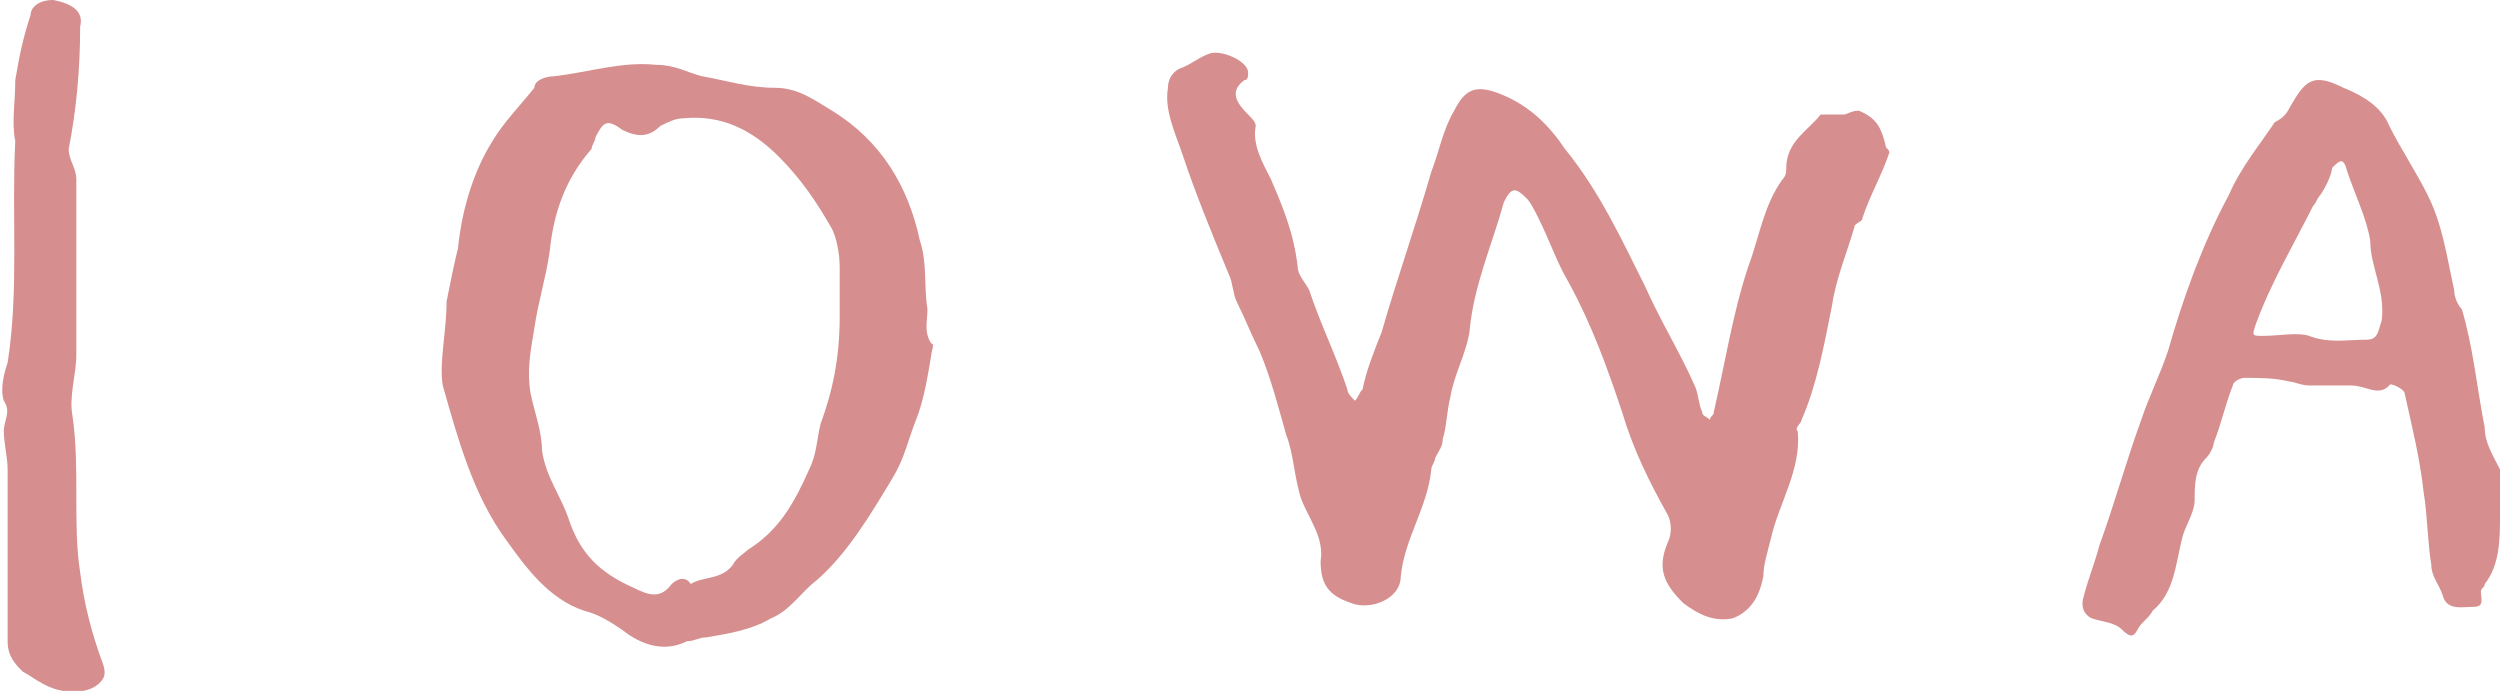 <?xml version="1.0" encoding="utf-8"?>
<!-- Generator: Adobe Illustrator 26.2.1, SVG Export Plug-In . SVG Version: 6.00 Build 0)  -->
<svg version="1.1" id="Layer_1" xmlns="http://www.w3.org/2000/svg" xmlns:xlink="http://www.w3.org/1999/xlink" x="0px" y="0px"
	 viewBox="0 0 65.5 18.1" style="enable-background:new 0 0 65.5 18.1;" xml:space="preserve">
<style type="text/css">
	.st0{fill:#D68E8E;}
</style>
<g>
	<g>
		<path class="st0" d="M48.7,2.9c0.5,0.2,0.6,0.5,0.7,0.9c0,0.1,0.1,0.1,0.1,0.2c-0.2,0.6-0.5,1.1-0.7,1.7c0,0.1-0.1,0.1-0.2,0.2
			C48.4,6.6,48.1,7.3,48,8c-0.2,1-0.4,2.1-0.8,3c0,0.1-0.2,0.2-0.1,0.3c0.1,1-0.5,1.9-0.7,2.8c-0.1,0.4-0.2,0.7-0.2,1
			c-0.1,0.5-0.3,0.9-0.8,1.1c-0.5,0.1-0.9-0.1-1.3-0.4c-0.5-0.5-0.7-0.9-0.4-1.6c0.1-0.2,0.1-0.5,0-0.7c-0.5-0.9-0.9-1.7-1.2-2.7
			c-0.4-1.2-0.8-2.3-1.4-3.4c-0.3-0.5-0.5-1.1-0.8-1.7c-0.1-0.2-0.2-0.4-0.3-0.5c-0.3-0.3-0.4-0.3-0.6,0.1c-0.3,1.1-0.8,2.2-0.9,3.4
			c-0.1,0.6-0.4,1.1-0.5,1.7c-0.1,0.4-0.1,0.8-0.2,1.1c0,0.2-0.1,0.3-0.2,0.5c0,0.1-0.1,0.2-0.1,0.3c-0.1,1-0.7,1.8-0.8,2.8
			c0,0.6-0.8,0.9-1.3,0.7c-0.6-0.2-0.8-0.5-0.8-1.1c0.1-0.6-0.3-1.1-0.5-1.6c-0.2-0.6-0.2-1.2-0.4-1.7c-0.2-0.7-0.4-1.5-0.7-2.2
			c-0.2-0.4-0.4-0.9-0.6-1.3c-0.1-0.2-0.1-0.5-0.2-0.7C31.7,6,31.3,5,31,4.1c-0.2-0.6-0.5-1.2-0.4-1.8c0-0.2,0.1-0.4,0.3-0.5
			c0.3-0.1,0.5-0.3,0.8-0.4s1,0.2,1,0.5c0,0.1,0,0.2-0.1,0.2c-0.4,0.3-0.2,0.6,0.1,0.9c0.1,0.1,0.2,0.2,0.2,0.3
			c-0.1,0.5,0.2,1,0.4,1.4C33.6,5.4,33.9,6.1,34,7c0,0.2,0.2,0.4,0.3,0.6c0.3,0.9,0.7,1.7,1,2.6c0,0.1,0.1,0.2,0.2,0.3
			c0.1-0.1,0.1-0.2,0.2-0.3c0.1-0.5,0.3-1,0.5-1.5c0.4-1.4,0.9-2.8,1.3-4.2c0.2-0.5,0.3-1.1,0.6-1.6c0.3-0.6,0.6-0.7,1.3-0.4
			s1.2,0.8,1.6,1.4c0.9,1.1,1.5,2.4,2.1,3.6c0.4,0.9,0.9,1.7,1.3,2.6c0.1,0.2,0.1,0.5,0.2,0.7c0,0.1,0.1,0.1,0.2,0.2
			c0-0.1,0.1-0.1,0.1-0.2c0.3-1.3,0.5-2.6,0.9-3.8c0.3-0.8,0.4-1.6,0.9-2.3c0.1-0.1,0.1-0.2,0.1-0.3c0-0.7,0.6-1,0.9-1.4
			c0.1,0,0.4,0,0.6,0C48.4,3,48.5,2.9,48.7,2.9z"/>
		<path class="st0" d="M11.7,7.9c0.1-0.5,0.2-1,0.3-1.4c0.1-1,0.4-2,0.9-2.8c0.3-0.5,0.7-0.9,1.1-1.4C14,2.1,14.3,2,14.5,2
			c0.9-0.1,1.8-0.4,2.7-0.3c0.5,0,0.8,0.2,1.2,0.3c0.6,0.1,1.2,0.3,1.9,0.3c0.6,0,1,0.3,1.5,0.6c1.3,0.8,2,2,2.3,3.4
			c0.2,0.6,0.1,1.2,0.2,1.8c0,0.3-0.1,0.6,0.1,0.9c0.1,0,0,0.2,0,0.3c-0.1,0.6-0.2,1.2-0.4,1.7c-0.2,0.5-0.3,1-0.6,1.5
			c-0.6,1-1.2,2-2,2.7c-0.4,0.3-0.7,0.8-1.2,1c-0.5,0.3-1.1,0.4-1.7,0.5c-0.2,0-0.3,0.1-0.5,0.1c-0.6,0.3-1.2,0.1-1.7-0.3
			c-0.3-0.2-0.6-0.4-1-0.5c-0.9-0.3-1.5-1.1-2-1.8c-0.9-1.2-1.3-2.7-1.7-4.1C11.5,9.5,11.7,8.7,11.7,7.9 M22,8.3c0-0.4,0-0.9,0-1.3
			s-0.1-0.8-0.2-1c-0.4-0.7-0.8-1.3-1.4-1.9c-0.7-0.7-1.5-1.1-2.5-1c-0.2,0-0.4,0.1-0.6,0.2c-0.3,0.3-0.6,0.3-1,0.1
			c-0.4-0.3-0.5-0.2-0.7,0.2c0,0.1-0.1,0.2-0.1,0.3c-0.7,0.8-1,1.7-1.1,2.7c-0.1,0.7-0.3,1.3-0.4,2c-0.1,0.6-0.2,1.1-0.1,1.7
			c0.1,0.5,0.3,1,0.3,1.5c0.1,0.7,0.5,1.2,0.7,1.8c0.3,0.9,0.8,1.4,1.7,1.8c0.4,0.2,0.7,0.3,1-0.1c0,0,0.3-0.3,0.5,0
			c0.3-0.2,0.8-0.1,1.1-0.5c0.1-0.2,0.3-0.3,0.4-0.4c0.8-0.5,1.2-1.2,1.6-2.1c0.2-0.4,0.2-0.8,0.3-1.2C21.8,10.3,22,9.4,22,8.3z"/>
		<path class="st0" d="M65.5,12.3c0,0.4,0,0.8,0,1.2c0,0.6,0,1.3-0.4,1.8c0,0.1-0.1,0.1-0.1,0.2c0,0.2,0.1,0.4-0.2,0.4
			c-0.3,0-0.7,0.1-0.8-0.3c-0.1-0.3-0.3-0.5-0.3-0.8c-0.1-0.6-0.1-1.3-0.2-1.9c-0.1-0.9-0.3-1.7-0.5-2.6c0-0.1-0.4-0.3-0.4-0.2
			c-0.3,0.3-0.6,0-1,0s-0.7,0-1.1,0c-0.2,0-0.4-0.1-0.5-0.1c-0.4-0.1-0.8-0.1-1.2-0.1c-0.1,0-0.3,0.1-0.3,0.2
			c-0.2,0.5-0.3,1-0.5,1.5c0,0.1-0.1,0.3-0.2,0.4c-0.3,0.3-0.3,0.7-0.3,1.1c0,0.3-0.2,0.6-0.3,0.9c-0.2,0.7-0.2,1.5-0.8,2
			c-0.1,0.2-0.3,0.3-0.4,0.5c-0.1,0.2-0.2,0.2-0.4,0s-0.5-0.2-0.8-0.3c-0.2-0.1-0.3-0.3-0.2-0.6c0.1-0.4,0.3-0.9,0.4-1.3
			c0.4-1.1,0.7-2.2,1.1-3.3c0.2-0.6,0.5-1.2,0.7-1.8c0.4-1.4,0.9-2.8,1.6-4.1c0.3-0.7,0.8-1.3,1.2-1.9C59.8,3.1,59.9,3,60,2.8
			c0.4-0.7,0.6-0.9,1.4-0.5c0.5,0.2,1,0.5,1.2,1c0.3,0.6,0.7,1.2,1,1.8c0.4,0.8,0.5,1.6,0.7,2.5c0,0.2,0.1,0.4,0.2,0.5
			c0.3,1,0.4,2.1,0.6,3.1C65.1,11.6,65.3,11.9,65.5,12.3 M60.8,5.1c-0.1,0.1-0.1,0.2-0.2,0.3c-0.5,1-1.1,2-1.5,3.1
			C59,8.8,59,8.8,59.3,8.8c0.4,0,0.9-0.1,1.2,0C61,9,61.5,8.9,62,8.9c0.3,0,0.3-0.2,0.4-0.5c0.1-0.8-0.3-1.4-0.3-2.1
			c-0.1-0.6-0.4-1.2-0.6-1.8c-0.1-0.4-0.2-0.3-0.4-0.1C61.1,4.5,61,4.8,60.8,5.1z"/>
		<path class="st0" d="M0.4,2.1C0.5,1.5,0.6,1,0.8,0.4C0.8,0.2,1,0,1.4,0c0.5,0.1,0.8,0.3,0.7,0.7c0,1.1-0.1,2.2-0.3,3.2
			C1.8,4.2,2,4.4,2,4.7c0,1.5,0,3.1,0,4.6c0,0.5-0.2,1.1-0.1,1.6c0.2,1.4,0,2.8,0.2,4.1c0.1,0.8,0.3,1.6,0.6,2.4
			c0.1,0.3,0,0.4-0.1,0.5c-0.3,0.3-1,0.3-1.5,0c-0.2-0.1-0.3-0.2-0.5-0.3c-0.2-0.2-0.4-0.4-0.4-0.8c0-1.5,0-3,0-4.5
			c0-0.3-0.1-0.7-0.1-1s0.2-0.5,0-0.8c-0.1-0.3,0-0.7,0.1-1c0.3-1.9,0.1-3.9,0.2-5.8C0.3,3.2,0.4,2.7,0.4,2.1z"/>
		<path class="st0" d="M33.3,9.6C33.3,9.7,33.3,9.7,33.3,9.6C33.3,9.7,33.2,9.7,33.3,9.6z"/>
	</g>
	<path class="st0" d="M74.9,9.5L74.9,9.5C74.9,9.6,74.9,9.6,74.9,9.5z"/>
</g>
</svg>
